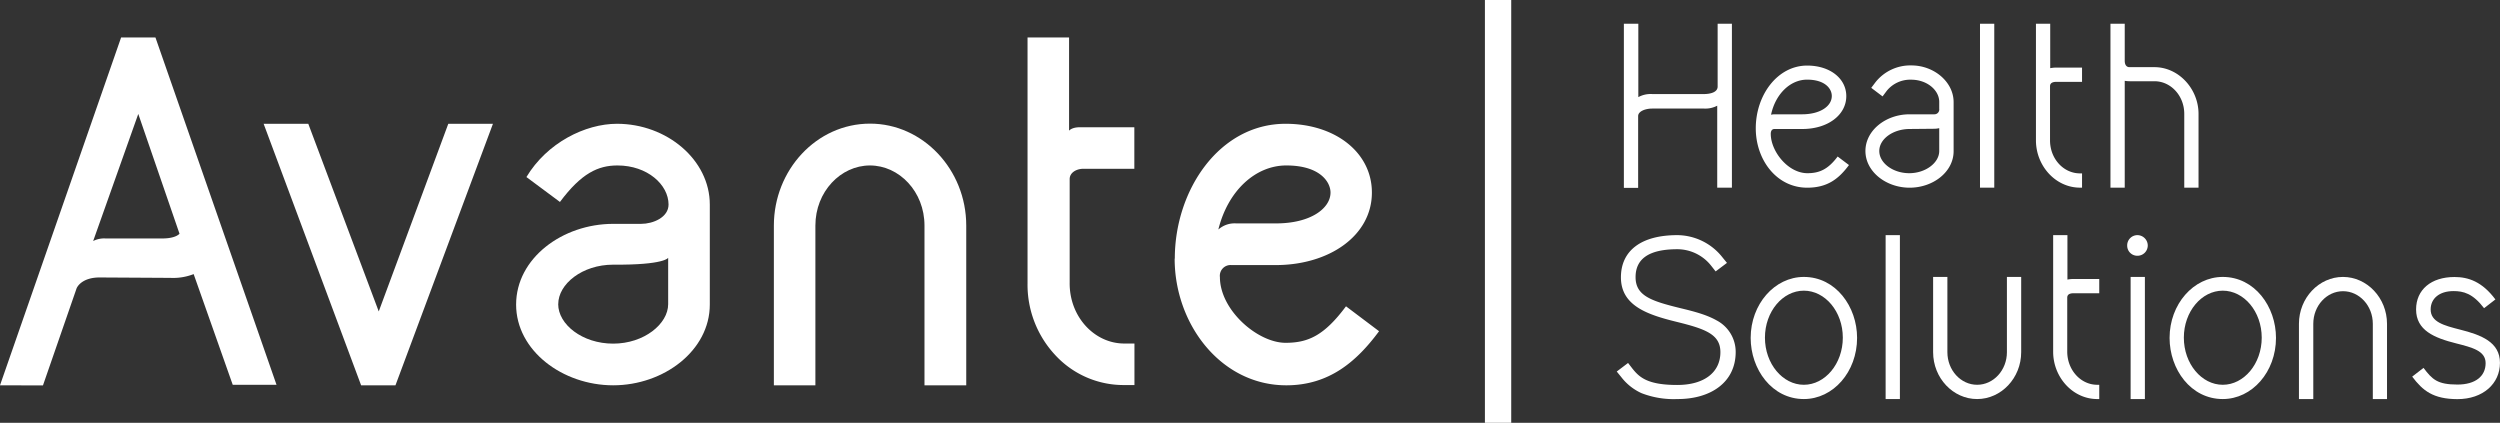<svg id="brand_logo" data-name="Brand Logo" xmlns="http://www.w3.org/2000/svg" viewBox="0 0 662.26 112">
  <rect x="0" y="0" width="662.26" height="112" fill="#333333" stroke="none"/>
  <defs>
    <style>
      .cls-1 {
        fill: #fff;
      }
    </style>
  </defs>
  <title>Avante Health Solutions</title>
  <g>
    <g>
      <path class="cls-1" d="M454.9,269.71V248a6.73,6.73,0,0,1-3.45.76H437.68c-1.78,0-3.73.7-3.73,2v19h-3.78V226.29H434v19.44a6.76,6.76,0,0,1,3.73-.81h13.55c1.73,0,3.73-.43,3.73-2V226.29h3.78v43.42Z" transform="translate(0 -220)"/>
      <path class="cls-1" d="M465.11,254c0-8.85,5.78-16.63,13.61-16.63,6.1,0,10.37,3.46,10.37,8.1,0,5-4.92,8.7-11.62,8.7h-7.39c-.92,0-1,.91-1,1.29,0,4.59,4.54,10.42,9.72,10.42,3.13,0,5.45-1,8-4.42l3,2.26c-2.65,3.57-5.62,6-11.07,6C470.56,269.71,465.11,262.26,465.11,254Zm4.05-3.61a4.79,4.79,0,0,1,.86-.11h7.35c4.75,0,7.88-2.11,7.88-4.86,0-1.95-1.83-4.32-6.53-4.32C474.18,241.09,470.29,245,469.16,250.38Z" transform="translate(0 -220)"/>
      <path class="cls-1" d="M494.16,260c0-5.46,5.4-9.72,11.67-9.72h6.58a1.28,1.28,0,0,0,1.3-1.46V247c0-3.13-3.24-5.89-7.45-5.89a8,8,0,0,0-6.43,2.92l-1.13,1.51-3-2.27,1.14-1.51a11.78,11.78,0,0,1,9.5-4.43c6,0,11.18,4.38,11.18,9.72v13c0,5.46-5.4,9.67-11.66,9.67S494.16,265.44,494.16,260Zm11.61-5.83c-4.32.05-7.94,2.64-7.94,5.83s3.62,5.88,7.94,5.88,7.94-2.75,7.94-5.88v-6.05a6,6,0,0,1-1.4.16Z" transform="translate(0 -220)"/>
      <path class="cls-1" d="M524.51,226.29h3.78v43.42h-3.78Z" transform="translate(0 -220)"/>
      <path class="cls-1" d="M551,265.93h.54v3.78H551c-6.43,0-11.67-5.73-11.67-12.53V226.29h3.78v11.77a9,9,0,0,1,1.68-.16h6.75v3.78h-6.75c-1.68,0-1.73.81-1.73,1.24v14.31C543.08,262.09,546.65,265.93,551,265.93Z" transform="translate(0 -220)"/>
      <path class="cls-1" d="M582.4,250.16v19.55h-3.78V250.16c0-4.81-3.57-8.64-7.89-8.64h-6.48a8.2,8.2,0,0,1-1.4-.11v28.3h-3.78V226.29h3.78v9.78c0,1.72,1.08,1.72,1.24,1.72h6.64C577.16,237.79,582.4,243.57,582.4,250.16Z" transform="translate(0 -220)"/>
      <path class="cls-1" d="M444.32,325.71a23.53,23.53,0,0,1-9.5-1.57,14.13,14.13,0,0,1-5.35-4.26l-1.19-1.46,3-2.27,1.13,1.46c1.84,2.32,4,4.37,11.88,4.37,7.24,0,11.45-3.4,11.45-8.69,0-4.75-4-6.16-11.67-8.05s-14.68-4.26-14.68-11.77c0-7.13,5.45-11.18,14.9-11.18a15.34,15.34,0,0,1,12,5.89l1.19,1.46-3,2.26-1.14-1.45a11.46,11.46,0,0,0-9-4.43c-7.45,0-11.07,2.48-11.07,7.4s4.11,6.31,11.83,8.2c3.35.81,6.86,1.68,9.61,3.24a9.42,9.42,0,0,1,5.08,8.37c0,8.16-6.75,12.48-15.34,12.48Z" transform="translate(0 -220)"/>
      <path class="cls-1" d="M463.76,309.51c0-8.91,6.32-16.15,14.09-16.15,8.48,0,14.1,7.89,14.1,16.15,0,9-6.32,16.2-14.1,16.2C469.38,325.71,463.76,317.82,463.76,309.51Zm3.78-.06c0,6.92,4.7,12.48,10.31,12.48s10.32-5.56,10.32-12.48S483.47,297,477.85,297,467.54,302.54,467.54,309.45Z" transform="translate(0 -220)"/>
      <path class="cls-1" d="M499.51,282.29h3.78v43.42h-3.78Z" transform="translate(0 -220)"/>
      <path class="cls-1" d="M512.09,313.29V293.36h3.78v19.93c0,4.8,3.56,8.64,7.88,8.64s7.89-3.84,7.89-8.64V293.36h3.78v19.93c0,6.86-5.29,12.42-11.67,12.42S512.09,320.15,512.09,313.29Z" transform="translate(0 -220)"/>
      <path class="cls-1" d="M555.56,321.93h.54v3.78h-.54c-6.43,0-11.67-5.73-11.67-12.53V282.29h3.78v11.77a9,9,0,0,1,1.68-.16h6.75v3.78h-6.75c-1.68,0-1.73.81-1.73,1.24v14.31C547.67,318.09,551.24,321.93,555.56,321.93Z" transform="translate(0 -220)"/>
      <path class="cls-1" d="M566.2,282.29a2.76,2.76,0,0,1,2.75,2.76,2.72,2.72,0,0,1-2.75,2.7,2.67,2.67,0,0,1-2.7-2.7A2.71,2.71,0,0,1,566.2,282.29Zm-1.79,11.07h3.78v32.35h-3.78Z" transform="translate(0 -220)"/>
      <path class="cls-1" d="M574.73,309.51c0-8.91,6.32-16.15,14.09-16.15,8.48,0,14.1,7.89,14.1,16.15,0,9-6.32,16.2-14.1,16.2C580.34,325.71,574.73,317.82,574.73,309.51Zm3.78-.06c0,6.92,4.7,12.48,10.31,12.48s10.32-5.56,10.32-12.48S594.44,297,588.82,297,578.51,302.54,578.51,309.45Z" transform="translate(0 -220)"/>
      <path class="cls-1" d="M628.57,325.71V305.78c0-4.8-3.57-8.64-7.89-8.64s-7.88,3.84-7.88,8.64v19.93H609V305.78c0-6.86,5.29-12.42,11.66-12.42s11.67,5.56,11.67,12.42v19.93Z" transform="translate(0 -220)"/>
      <path class="cls-1" d="M639,319.77l3-2.32c2.32,3.07,3.67,4.42,9,4.42,4.75,0,7.45-2.21,7.45-5.67,0-3.29-3.57-4.15-7.78-5.23-5.83-1.46-10.64-3.46-10.64-9,0-5.24,4-8.59,10.16-8.59,3.72,0,7.34,1.24,10.85,5.94l-3,2.32c-3-3.94-5.51-4.53-8.1-4.53-3.78,0-6.05,2-6.05,4.86,0,3.35,3.57,4.26,7.78,5.34,5.61,1.41,10.58,3.3,10.58,8.81s-4.48,9.61-11.28,9.61C644.55,325.71,641.8,323.49,639,319.77Z" transform="translate(0 -220)"/>
    </g>
    <rect class="cls-1" x="393.36" width="6.97" height="112"/>
    <g>
      <path class="cls-1" d="M0,322.07l32.08-92.14h9.1l32.07,92H61.65L51.3,292.61a14.91,14.91,0,0,1-6.14,1l-18.77-.11c-4.66,0-6,2.5-6.14,3l-8.87,25.6Zm24.68-38.22a6.38,6.38,0,0,1,3.3-.68H43c3.64,0,4.55-1.26,4.55-1.26L36.63,250.18Z" transform="translate(0 -220)"/>
      <polygon class="cls-1" points="95.66 102.07 69.84 32.8 81.67 32.8 100.33 82.5 118.75 32.8 130.58 32.8 104.76 102.07 95.66 102.07"/>
      <path class="cls-1" d="M136.72,300.68c0-12.28,12.29-21.38,25.71-21.38h7.4c3.18,0,7.27-1.71,7.27-5.12,0-5.23-5.57-10.35-13.53-10.35-5.12,0-9.56,2.05-15.24,9.67l-8.88-6.6c5.46-9.1,15.59-14.11,24-14.11,13.2,0,24.58,9.56,24.58,21.39v26.5c0,12.18-12.18,21.39-25.6,21.39s-25.71-9.21-25.71-21.39m11.15-.11c0,5.35,6.37,10.46,14.56,10.46S177,305.8,177,300.57V288.29s-.91,1.93-14.56,1.82c-8.19,0-14.56,5.11-14.56,10.46" transform="translate(0 -220)"/>
      <path class="cls-1" d="M244.9,322.07V279.75c0-9-6.71-15.92-14.45-15.92S216,270.77,216,279.75v42.32H205V279.75c0-14.67,11.26-27,25.48-27,14,0,25.48,12.18,25.48,27v42.32Z" transform="translate(0 -220)"/>
      <path class="cls-1" d="M297.79,311h2.73v11h-2.73A24.61,24.61,0,0,1,279.48,314a27.31,27.31,0,0,1-7.28-19V229.93h11v24.69s.68-.91,2.84-.91h14.45v11H287c-1.82,0-3.64,1-3.64,2.73v27.41c-.11,9.1,6.6,16.15,14.45,16.15" transform="translate(0 -220)"/>
      <path class="cls-1" d="M311.21,288.51c0-18.2,11.83-35.72,29.35-35.72,13.19,0,22.86,7.63,22.86,18.21,0,11.48-11.37,19.22-25.48,19.22H326.23a2.84,2.84,0,0,0-3.07,3.18c0,8.76,10,17.41,17.4,17.41,6,0,10.24-1.94,16-9.67l8.76,6.6c-5.92,8-13.2,14.33-24.57,14.33-17.29,0-29.58-16.15-29.58-33.56m11.6-7.73a6.46,6.46,0,0,1,4.67-1.6h10.58c9.21,0,14.44-4,14.44-8.18,0-2.73-2.73-7.17-11.71-7.17-8.19,0-15.47,6.71-18,16.95" transform="translate(0 -220)"/>
    </g>
  </g>
</svg>
